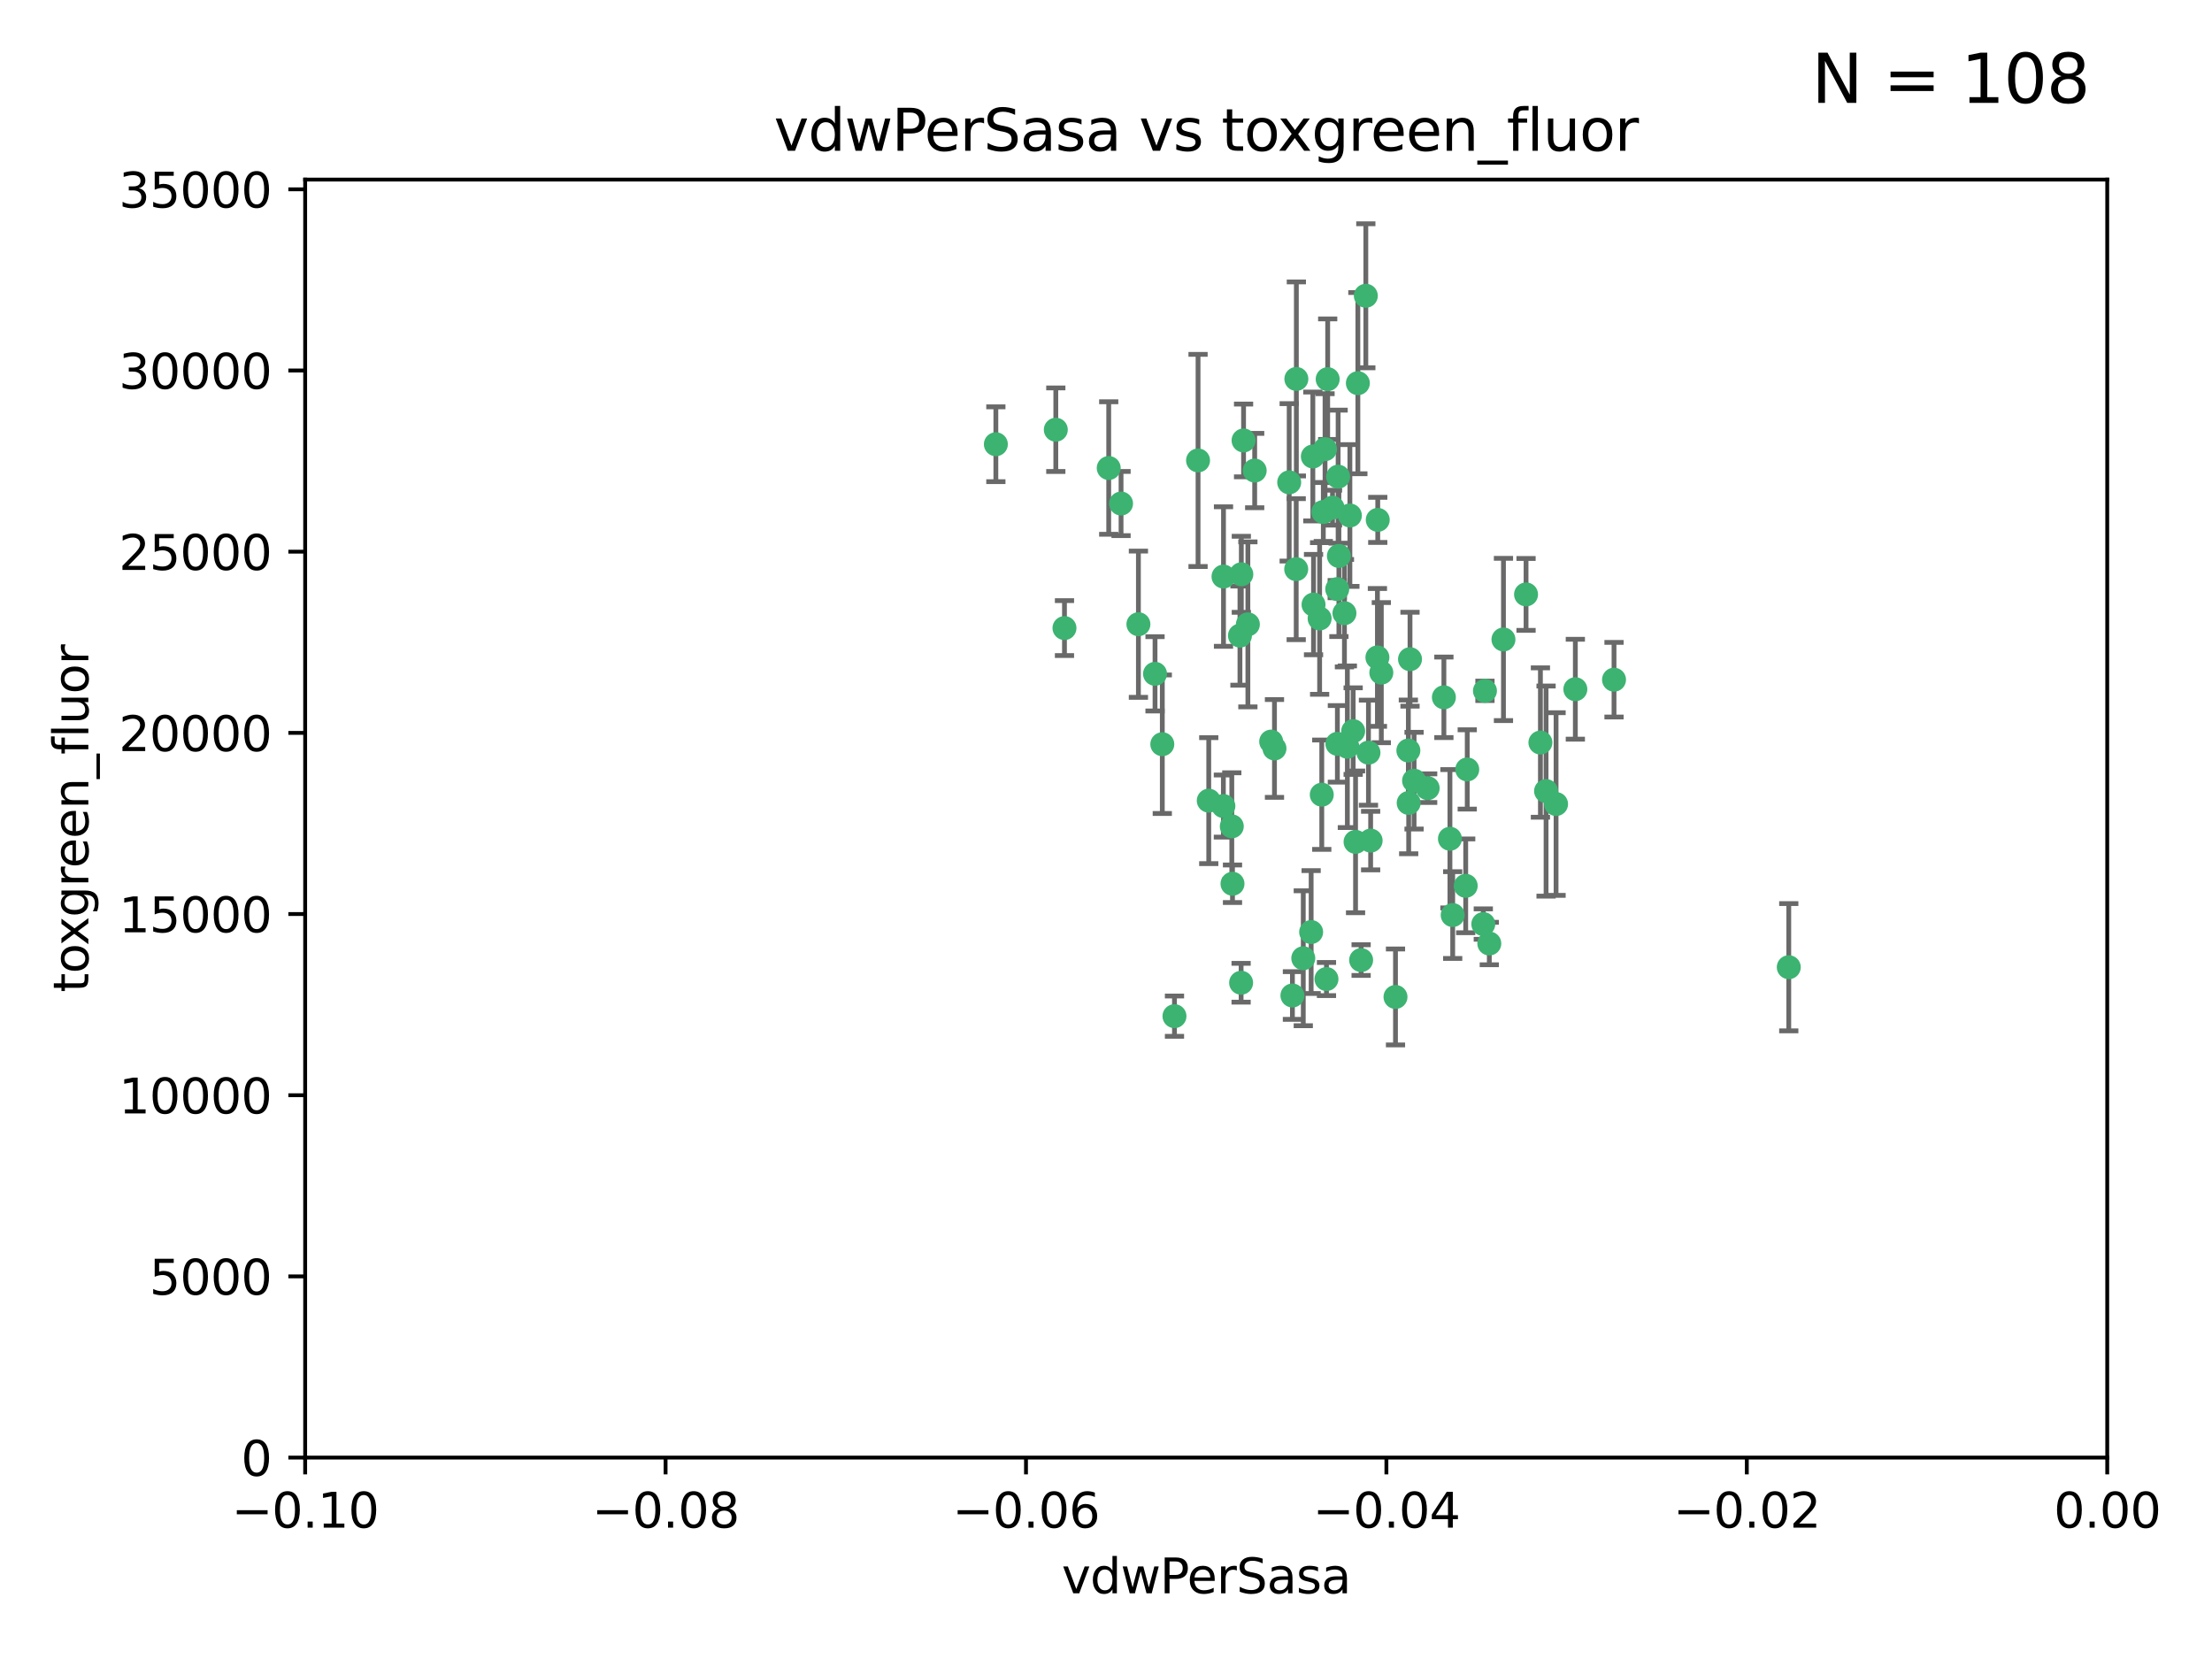 <?xml version="1.0" encoding="utf-8" standalone="no"?>
<!DOCTYPE svg PUBLIC "-//W3C//DTD SVG 1.1//EN"
  "http://www.w3.org/Graphics/SVG/1.1/DTD/svg11.dtd">
<svg xmlns:xlink="http://www.w3.org/1999/xlink" width="460.8pt" height="345.6pt" viewBox="0 0 460.8 345.6" xmlns="http://www.w3.org/2000/svg" version="1.1">
 <defs>
  <style type="text/css">*{stroke-linejoin: round; stroke-linecap: butt}</style>
 </defs>
 <g id="figure_1">
  <g id="patch_1">
   <path d="M 0 345.6 
L 460.8 345.6 
L 460.8 0 
L 0 0 
z
" style="fill: #ffffff"/>
  </g>
  <g id="axes_1">
   <g id="patch_2">
    <path d="M 63.571 303.64 
L 438.975 303.64 
L 438.975 37.411 
L 63.571 37.411 
z
" style="fill: #ffffff"/>
   </g>
   <g id="PathCollection_1">
    <defs>
     <path id="m582328c7b6" d="M 0 1.118 
C 0.297 1.118 0.581 1 0.791 0.791 
C 1 0.581 1.118 0.297 1.118 0 
C 1.118 -0.297 1 -0.581 0.791 -0.791 
C 0.581 -1 0.297 -1.118 0 -1.118 
C -0.297 -1.118 -0.581 -1 -0.791 -0.791 
C -1 -0.581 -1.118 -0.297 -1.118 0 
C -1.118 0.297 -1 0.581 -0.791 0.791 
C -0.581 1 -0.297 1.118 0 1.118 
z
" style="stroke: #3cb371"/>
    </defs>
    <g clip-path="url(#pe80b572be1)">
     <use xlink:href="#m582328c7b6" x="270.055" y="78.941" style="fill: #3cb371; stroke: #3cb371"/>
     <use xlink:href="#m582328c7b6" x="261.374" y="98.026" style="fill: #3cb371; stroke: #3cb371"/>
     <use xlink:href="#m582328c7b6" x="273.49" y="95.094" style="fill: #3cb371; stroke: #3cb371"/>
     <use xlink:href="#m582328c7b6" x="286.941" y="136.954" style="fill: #3cb371; stroke: #3cb371"/>
     <use xlink:href="#m582328c7b6" x="219.944" y="89.516" style="fill: #3cb371; stroke: #3cb371"/>
     <use xlink:href="#m582328c7b6" x="249.576" y="95.918" style="fill: #3cb371; stroke: #3cb371"/>
     <use xlink:href="#m582328c7b6" x="281.888" y="152.304" style="fill: #3cb371; stroke: #3cb371"/>
     <use xlink:href="#m582328c7b6" x="278.917" y="115.814" style="fill: #3cb371; stroke: #3cb371"/>
     <use xlink:href="#m582328c7b6" x="274.902" y="128.839" style="fill: #3cb371; stroke: #3cb371"/>
     <use xlink:href="#m582328c7b6" x="242.128" y="155.033" style="fill: #3cb371; stroke: #3cb371"/>
     <use xlink:href="#m582328c7b6" x="293.731" y="137.321" style="fill: #3cb371; stroke: #3cb371"/>
     <use xlink:href="#m582328c7b6" x="268.562" y="100.483" style="fill: #3cb371; stroke: #3cb371"/>
     <use xlink:href="#m582328c7b6" x="259.057" y="91.754" style="fill: #3cb371; stroke: #3cb371"/>
     <use xlink:href="#m582328c7b6" x="273.633" y="125.947" style="fill: #3cb371; stroke: #3cb371"/>
     <use xlink:href="#m582328c7b6" x="259.956" y="130.067" style="fill: #3cb371; stroke: #3cb371"/>
     <use xlink:href="#m582328c7b6" x="264.81" y="154.483" style="fill: #3cb371; stroke: #3cb371"/>
     <use xlink:href="#m582328c7b6" x="281.206" y="107.386" style="fill: #3cb371; stroke: #3cb371"/>
     <use xlink:href="#m582328c7b6" x="275.671" y="106.653" style="fill: #3cb371; stroke: #3cb371"/>
     <use xlink:href="#m582328c7b6" x="258.59" y="119.635" style="fill: #3cb371; stroke: #3cb371"/>
     <use xlink:href="#m582328c7b6" x="282.869" y="79.819" style="fill: #3cb371; stroke: #3cb371"/>
     <use xlink:href="#m582328c7b6" x="278.572" y="122.72" style="fill: #3cb371; stroke: #3cb371"/>
     <use xlink:href="#m582328c7b6" x="276.328" y="203.953" style="fill: #3cb371; stroke: #3cb371"/>
     <use xlink:href="#m582328c7b6" x="278.602" y="154.954" style="fill: #3cb371; stroke: #3cb371"/>
     <use xlink:href="#m582328c7b6" x="233.536" y="104.896" style="fill: #3cb371; stroke: #3cb371"/>
     <use xlink:href="#m582328c7b6" x="278.755" y="99.298" style="fill: #3cb371; stroke: #3cb371"/>
     <use xlink:href="#m582328c7b6" x="293.388" y="156.348" style="fill: #3cb371; stroke: #3cb371"/>
     <use xlink:href="#m582328c7b6" x="277.586" y="105.756" style="fill: #3cb371; stroke: #3cb371"/>
     <use xlink:href="#m582328c7b6" x="230.966" y="97.498" style="fill: #3cb371; stroke: #3cb371"/>
     <use xlink:href="#m582328c7b6" x="207.456" y="92.545" style="fill: #3cb371; stroke: #3cb371"/>
     <use xlink:href="#m582328c7b6" x="275.349" y="165.548" style="fill: #3cb371; stroke: #3cb371"/>
     <use xlink:href="#m582328c7b6" x="309.343" y="143.916" style="fill: #3cb371; stroke: #3cb371"/>
     <use xlink:href="#m582328c7b6" x="254.878" y="120.108" style="fill: #3cb371; stroke: #3cb371"/>
     <use xlink:href="#m582328c7b6" x="244.665" y="211.686" style="fill: #3cb371; stroke: #3cb371"/>
     <use xlink:href="#m582328c7b6" x="287.011" y="108.301" style="fill: #3cb371; stroke: #3cb371"/>
     <use xlink:href="#m582328c7b6" x="237.152" y="130.038" style="fill: #3cb371; stroke: #3cb371"/>
     <use xlink:href="#m582328c7b6" x="283.547" y="200.005" style="fill: #3cb371; stroke: #3cb371"/>
     <use xlink:href="#m582328c7b6" x="276.581" y="78.988" style="fill: #3cb371; stroke: #3cb371"/>
     <use xlink:href="#m582328c7b6" x="221.75" y="130.84" style="fill: #3cb371; stroke: #3cb371"/>
     <use xlink:href="#m582328c7b6" x="265.497" y="155.918" style="fill: #3cb371; stroke: #3cb371"/>
     <use xlink:href="#m582328c7b6" x="269.235" y="207.381" style="fill: #3cb371; stroke: #3cb371"/>
     <use xlink:href="#m582328c7b6" x="271.497" y="199.62" style="fill: #3cb371; stroke: #3cb371"/>
     <use xlink:href="#m582328c7b6" x="282.387" y="175.376" style="fill: #3cb371; stroke: #3cb371"/>
     <use xlink:href="#m582328c7b6" x="240.614" y="140.37" style="fill: #3cb371; stroke: #3cb371"/>
     <use xlink:href="#m582328c7b6" x="254.852" y="167.916" style="fill: #3cb371; stroke: #3cb371"/>
     <use xlink:href="#m582328c7b6" x="276.03" y="93.572" style="fill: #3cb371; stroke: #3cb371"/>
     <use xlink:href="#m582328c7b6" x="270.023" y="118.565" style="fill: #3cb371; stroke: #3cb371"/>
     <use xlink:href="#m582328c7b6" x="280.072" y="127.738" style="fill: #3cb371; stroke: #3cb371"/>
     <use xlink:href="#m582328c7b6" x="293.454" y="167.27" style="fill: #3cb371; stroke: #3cb371"/>
     <use xlink:href="#m582328c7b6" x="300.789" y="145.262" style="fill: #3cb371; stroke: #3cb371"/>
     <use xlink:href="#m582328c7b6" x="287.754" y="140.122" style="fill: #3cb371; stroke: #3cb371"/>
     <use xlink:href="#m582328c7b6" x="284.527" y="61.614" style="fill: #3cb371; stroke: #3cb371"/>
     <use xlink:href="#m582328c7b6" x="302.623" y="190.622" style="fill: #3cb371; stroke: #3cb371"/>
     <use xlink:href="#m582328c7b6" x="258.305" y="132.411" style="fill: #3cb371; stroke: #3cb371"/>
     <use xlink:href="#m582328c7b6" x="251.805" y="166.79" style="fill: #3cb371; stroke: #3cb371"/>
     <use xlink:href="#m582328c7b6" x="258.546" y="204.723" style="fill: #3cb371; stroke: #3cb371"/>
     <use xlink:href="#m582328c7b6" x="297.408" y="164.19" style="fill: #3cb371; stroke: #3cb371"/>
     <use xlink:href="#m582328c7b6" x="280.68" y="155.561" style="fill: #3cb371; stroke: #3cb371"/>
     <use xlink:href="#m582328c7b6" x="256.606" y="172.143" style="fill: #3cb371; stroke: #3cb371"/>
     <use xlink:href="#m582328c7b6" x="290.707" y="207.684" style="fill: #3cb371; stroke: #3cb371"/>
     <use xlink:href="#m582328c7b6" x="285.076" y="156.792" style="fill: #3cb371; stroke: #3cb371"/>
     <use xlink:href="#m582328c7b6" x="313.198" y="133.213" style="fill: #3cb371; stroke: #3cb371"/>
     <use xlink:href="#m582328c7b6" x="305.654" y="160.289" style="fill: #3cb371; stroke: #3cb371"/>
     <use xlink:href="#m582328c7b6" x="310.249" y="196.552" style="fill: #3cb371; stroke: #3cb371"/>
     <use xlink:href="#m582328c7b6" x="256.752" y="184.103" style="fill: #3cb371; stroke: #3cb371"/>
     <use xlink:href="#m582328c7b6" x="302.048" y="174.728" style="fill: #3cb371; stroke: #3cb371"/>
     <use xlink:href="#m582328c7b6" x="336.23" y="141.593" style="fill: #3cb371; stroke: #3cb371"/>
     <use xlink:href="#m582328c7b6" x="285.529" y="175.112" style="fill: #3cb371; stroke: #3cb371"/>
     <use xlink:href="#m582328c7b6" x="273.135" y="194.16" style="fill: #3cb371; stroke: #3cb371"/>
     <use xlink:href="#m582328c7b6" x="320.897" y="154.686" style="fill: #3cb371; stroke: #3cb371"/>
     <use xlink:href="#m582328c7b6" x="308.999" y="192.502" style="fill: #3cb371; stroke: #3cb371"/>
     <use xlink:href="#m582328c7b6" x="322.074" y="164.794" style="fill: #3cb371; stroke: #3cb371"/>
     <use xlink:href="#m582328c7b6" x="328.173" y="143.576" style="fill: #3cb371; stroke: #3cb371"/>
     <use xlink:href="#m582328c7b6" x="294.577" y="162.629" style="fill: #3cb371; stroke: #3cb371"/>
     <use xlink:href="#m582328c7b6" x="324.157" y="167.495" style="fill: #3cb371; stroke: #3cb371"/>
     <use xlink:href="#m582328c7b6" x="317.903" y="123.828" style="fill: #3cb371; stroke: #3cb371"/>
     <use xlink:href="#m582328c7b6" x="372.634" y="201.488" style="fill: #3cb371; stroke: #3cb371"/>
     <use xlink:href="#m582328c7b6" x="305.333" y="184.534" style="fill: #3cb371; stroke: #3cb371"/>
    </g>
   </g>
   <g id="matplotlib.axis_1">
    <g id="xtick_1">
     <g id="line2d_1">
      <defs>
       <path id="meddf78542c" d="M 0 0 
L 0 3.5 
" style="stroke: #000000; stroke-width: 0.8"/>
      </defs>
      <g>
       <use xlink:href="#meddf78542c" x="63.571" y="303.64" style="stroke: #000000; stroke-width: 0.8"/>
      </g>
     </g>
     <g id="text_1">
      <!-- −0.10 -->
      <g transform="translate(48.249 318.238)scale(0.1 -0.1)">
       <defs>
        <path id="DejaVuSans-2212" d="M 678 2272 
L 4684 2272 
L 4684 1741 
L 678 1741 
L 678 2272 
z
" transform="scale(0.016)"/>
        <path id="DejaVuSans-30" d="M 2034 4250 
Q 1547 4250 1301 3770 
Q 1056 3291 1056 2328 
Q 1056 1369 1301 889 
Q 1547 409 2034 409 
Q 2525 409 2770 889 
Q 3016 1369 3016 2328 
Q 3016 3291 2770 3770 
Q 2525 4250 2034 4250 
z
M 2034 4750 
Q 2819 4750 3233 4129 
Q 3647 3509 3647 2328 
Q 3647 1150 3233 529 
Q 2819 -91 2034 -91 
Q 1250 -91 836 529 
Q 422 1150 422 2328 
Q 422 3509 836 4129 
Q 1250 4750 2034 4750 
z
" transform="scale(0.016)"/>
        <path id="DejaVuSans-2e" d="M 684 794 
L 1344 794 
L 1344 0 
L 684 0 
L 684 794 
z
" transform="scale(0.016)"/>
        <path id="DejaVuSans-31" d="M 794 531 
L 1825 531 
L 1825 4091 
L 703 3866 
L 703 4441 
L 1819 4666 
L 2450 4666 
L 2450 531 
L 3481 531 
L 3481 0 
L 794 0 
L 794 531 
z
" transform="scale(0.016)"/>
       </defs>
       <use xlink:href="#DejaVuSans-2212"/>
       <use xlink:href="#DejaVuSans-30" x="83.789"/>
       <use xlink:href="#DejaVuSans-2e" x="147.412"/>
       <use xlink:href="#DejaVuSans-31" x="179.199"/>
       <use xlink:href="#DejaVuSans-30" x="242.822"/>
      </g>
     </g>
    </g>
    <g id="xtick_2">
     <g id="line2d_2">
      <g>
       <use xlink:href="#meddf78542c" x="138.652" y="303.64" style="stroke: #000000; stroke-width: 0.8"/>
      </g>
     </g>
     <g id="text_2">
      <!-- −0.08 -->
      <g transform="translate(123.329 318.238)scale(0.1 -0.1)">
       <defs>
        <path id="DejaVuSans-38" d="M 2034 2216 
Q 1584 2216 1326 1975 
Q 1069 1734 1069 1313 
Q 1069 891 1326 650 
Q 1584 409 2034 409 
Q 2484 409 2743 651 
Q 3003 894 3003 1313 
Q 3003 1734 2745 1975 
Q 2488 2216 2034 2216 
z
M 1403 2484 
Q 997 2584 770 2862 
Q 544 3141 544 3541 
Q 544 4100 942 4425 
Q 1341 4750 2034 4750 
Q 2731 4750 3128 4425 
Q 3525 4100 3525 3541 
Q 3525 3141 3298 2862 
Q 3072 2584 2669 2484 
Q 3125 2378 3379 2068 
Q 3634 1759 3634 1313 
Q 3634 634 3220 271 
Q 2806 -91 2034 -91 
Q 1263 -91 848 271 
Q 434 634 434 1313 
Q 434 1759 690 2068 
Q 947 2378 1403 2484 
z
M 1172 3481 
Q 1172 3119 1398 2916 
Q 1625 2713 2034 2713 
Q 2441 2713 2670 2916 
Q 2900 3119 2900 3481 
Q 2900 3844 2670 4047 
Q 2441 4250 2034 4250 
Q 1625 4250 1398 4047 
Q 1172 3844 1172 3481 
z
" transform="scale(0.016)"/>
       </defs>
       <use xlink:href="#DejaVuSans-2212"/>
       <use xlink:href="#DejaVuSans-30" x="83.789"/>
       <use xlink:href="#DejaVuSans-2e" x="147.412"/>
       <use xlink:href="#DejaVuSans-30" x="179.199"/>
       <use xlink:href="#DejaVuSans-38" x="242.822"/>
      </g>
     </g>
    </g>
    <g id="xtick_3">
     <g id="line2d_3">
      <g>
       <use xlink:href="#meddf78542c" x="213.733" y="303.64" style="stroke: #000000; stroke-width: 0.8"/>
      </g>
     </g>
     <g id="text_3">
      <!-- −0.06 -->
      <g transform="translate(198.41 318.238)scale(0.1 -0.1)">
       <defs>
        <path id="DejaVuSans-36" d="M 2113 2584 
Q 1688 2584 1439 2293 
Q 1191 2003 1191 1497 
Q 1191 994 1439 701 
Q 1688 409 2113 409 
Q 2538 409 2786 701 
Q 3034 994 3034 1497 
Q 3034 2003 2786 2293 
Q 2538 2584 2113 2584 
z
M 3366 4563 
L 3366 3988 
Q 3128 4100 2886 4159 
Q 2644 4219 2406 4219 
Q 1781 4219 1451 3797 
Q 1122 3375 1075 2522 
Q 1259 2794 1537 2939 
Q 1816 3084 2150 3084 
Q 2853 3084 3261 2657 
Q 3669 2231 3669 1497 
Q 3669 778 3244 343 
Q 2819 -91 2113 -91 
Q 1303 -91 875 529 
Q 447 1150 447 2328 
Q 447 3434 972 4092 
Q 1497 4750 2381 4750 
Q 2619 4750 2861 4703 
Q 3103 4656 3366 4563 
z
" transform="scale(0.016)"/>
       </defs>
       <use xlink:href="#DejaVuSans-2212"/>
       <use xlink:href="#DejaVuSans-30" x="83.789"/>
       <use xlink:href="#DejaVuSans-2e" x="147.412"/>
       <use xlink:href="#DejaVuSans-30" x="179.199"/>
       <use xlink:href="#DejaVuSans-36" x="242.822"/>
      </g>
     </g>
    </g>
    <g id="xtick_4">
     <g id="line2d_4">
      <g>
       <use xlink:href="#meddf78542c" x="288.813" y="303.64" style="stroke: #000000; stroke-width: 0.8"/>
      </g>
     </g>
     <g id="text_4">
      <!-- −0.04 -->
      <g transform="translate(273.491 318.238)scale(0.1 -0.1)">
       <defs>
        <path id="DejaVuSans-34" d="M 2419 4116 
L 825 1625 
L 2419 1625 
L 2419 4116 
z
M 2253 4666 
L 3047 4666 
L 3047 1625 
L 3713 1625 
L 3713 1100 
L 3047 1100 
L 3047 0 
L 2419 0 
L 2419 1100 
L 313 1100 
L 313 1709 
L 2253 4666 
z
" transform="scale(0.016)"/>
       </defs>
       <use xlink:href="#DejaVuSans-2212"/>
       <use xlink:href="#DejaVuSans-30" x="83.789"/>
       <use xlink:href="#DejaVuSans-2e" x="147.412"/>
       <use xlink:href="#DejaVuSans-30" x="179.199"/>
       <use xlink:href="#DejaVuSans-34" x="242.822"/>
      </g>
     </g>
    </g>
    <g id="xtick_5">
     <g id="line2d_5">
      <g>
       <use xlink:href="#meddf78542c" x="363.894" y="303.64" style="stroke: #000000; stroke-width: 0.8"/>
      </g>
     </g>
     <g id="text_5">
      <!-- −0.02 -->
      <g transform="translate(348.572 318.238)scale(0.1 -0.1)">
       <defs>
        <path id="DejaVuSans-32" d="M 1228 531 
L 3431 531 
L 3431 0 
L 469 0 
L 469 531 
Q 828 903 1448 1529 
Q 2069 2156 2228 2338 
Q 2531 2678 2651 2914 
Q 2772 3150 2772 3378 
Q 2772 3750 2511 3984 
Q 2250 4219 1831 4219 
Q 1534 4219 1204 4116 
Q 875 4013 500 3803 
L 500 4441 
Q 881 4594 1212 4672 
Q 1544 4750 1819 4750 
Q 2544 4750 2975 4387 
Q 3406 4025 3406 3419 
Q 3406 3131 3298 2873 
Q 3191 2616 2906 2266 
Q 2828 2175 2409 1742 
Q 1991 1309 1228 531 
z
" transform="scale(0.016)"/>
       </defs>
       <use xlink:href="#DejaVuSans-2212"/>
       <use xlink:href="#DejaVuSans-30" x="83.789"/>
       <use xlink:href="#DejaVuSans-2e" x="147.412"/>
       <use xlink:href="#DejaVuSans-30" x="179.199"/>
       <use xlink:href="#DejaVuSans-32" x="242.822"/>
      </g>
     </g>
    </g>
    <g id="xtick_6">
     <g id="line2d_6">
      <g>
       <use xlink:href="#meddf78542c" x="438.975" y="303.64" style="stroke: #000000; stroke-width: 0.8"/>
      </g>
     </g>
     <g id="text_6">
      <!-- 0.00 -->
      <g transform="translate(427.842 318.238)scale(0.1 -0.1)">
       <use xlink:href="#DejaVuSans-30"/>
       <use xlink:href="#DejaVuSans-2e" x="63.623"/>
       <use xlink:href="#DejaVuSans-30" x="95.41"/>
       <use xlink:href="#DejaVuSans-30" x="159.033"/>
      </g>
     </g>
    </g>
    <g id="text_7">
     <!-- vdwPerSasa -->
     <g transform="translate(221.178 331.917)scale(0.1 -0.1)">
      <defs>
       <path id="DejaVuSans-76" d="M 191 3500 
L 800 3500 
L 1894 563 
L 2988 3500 
L 3597 3500 
L 2284 0 
L 1503 0 
L 191 3500 
z
" transform="scale(0.016)"/>
       <path id="DejaVuSans-64" d="M 2906 2969 
L 2906 4863 
L 3481 4863 
L 3481 0 
L 2906 0 
L 2906 525 
Q 2725 213 2448 61 
Q 2172 -91 1784 -91 
Q 1150 -91 751 415 
Q 353 922 353 1747 
Q 353 2572 751 3078 
Q 1150 3584 1784 3584 
Q 2172 3584 2448 3432 
Q 2725 3281 2906 2969 
z
M 947 1747 
Q 947 1113 1208 752 
Q 1469 391 1925 391 
Q 2381 391 2643 752 
Q 2906 1113 2906 1747 
Q 2906 2381 2643 2742 
Q 2381 3103 1925 3103 
Q 1469 3103 1208 2742 
Q 947 2381 947 1747 
z
" transform="scale(0.016)"/>
       <path id="DejaVuSans-77" d="M 269 3500 
L 844 3500 
L 1563 769 
L 2278 3500 
L 2956 3500 
L 3675 769 
L 4391 3500 
L 4966 3500 
L 4050 0 
L 3372 0 
L 2619 2869 
L 1863 0 
L 1184 0 
L 269 3500 
z
" transform="scale(0.016)"/>
       <path id="DejaVuSans-50" d="M 1259 4147 
L 1259 2394 
L 2053 2394 
Q 2494 2394 2734 2622 
Q 2975 2850 2975 3272 
Q 2975 3691 2734 3919 
Q 2494 4147 2053 4147 
L 1259 4147 
z
M 628 4666 
L 2053 4666 
Q 2838 4666 3239 4311 
Q 3641 3956 3641 3272 
Q 3641 2581 3239 2228 
Q 2838 1875 2053 1875 
L 1259 1875 
L 1259 0 
L 628 0 
L 628 4666 
z
" transform="scale(0.016)"/>
       <path id="DejaVuSans-65" d="M 3597 1894 
L 3597 1613 
L 953 1613 
Q 991 1019 1311 708 
Q 1631 397 2203 397 
Q 2534 397 2845 478 
Q 3156 559 3463 722 
L 3463 178 
Q 3153 47 2828 -22 
Q 2503 -91 2169 -91 
Q 1331 -91 842 396 
Q 353 884 353 1716 
Q 353 2575 817 3079 
Q 1281 3584 2069 3584 
Q 2775 3584 3186 3129 
Q 3597 2675 3597 1894 
z
M 3022 2063 
Q 3016 2534 2758 2815 
Q 2500 3097 2075 3097 
Q 1594 3097 1305 2825 
Q 1016 2553 972 2059 
L 3022 2063 
z
" transform="scale(0.016)"/>
       <path id="DejaVuSans-72" d="M 2631 2963 
Q 2534 3019 2420 3045 
Q 2306 3072 2169 3072 
Q 1681 3072 1420 2755 
Q 1159 2438 1159 1844 
L 1159 0 
L 581 0 
L 581 3500 
L 1159 3500 
L 1159 2956 
Q 1341 3275 1631 3429 
Q 1922 3584 2338 3584 
Q 2397 3584 2469 3576 
Q 2541 3569 2628 3553 
L 2631 2963 
z
" transform="scale(0.016)"/>
       <path id="DejaVuSans-53" d="M 3425 4513 
L 3425 3897 
Q 3066 4069 2747 4153 
Q 2428 4238 2131 4238 
Q 1616 4238 1336 4038 
Q 1056 3838 1056 3469 
Q 1056 3159 1242 3001 
Q 1428 2844 1947 2747 
L 2328 2669 
Q 3034 2534 3370 2195 
Q 3706 1856 3706 1288 
Q 3706 609 3251 259 
Q 2797 -91 1919 -91 
Q 1588 -91 1214 -16 
Q 841 59 441 206 
L 441 856 
Q 825 641 1194 531 
Q 1563 422 1919 422 
Q 2459 422 2753 634 
Q 3047 847 3047 1241 
Q 3047 1584 2836 1778 
Q 2625 1972 2144 2069 
L 1759 2144 
Q 1053 2284 737 2584 
Q 422 2884 422 3419 
Q 422 4038 858 4394 
Q 1294 4750 2059 4750 
Q 2388 4750 2728 4690 
Q 3069 4631 3425 4513 
z
" transform="scale(0.016)"/>
       <path id="DejaVuSans-61" d="M 2194 1759 
Q 1497 1759 1228 1600 
Q 959 1441 959 1056 
Q 959 750 1161 570 
Q 1363 391 1709 391 
Q 2188 391 2477 730 
Q 2766 1069 2766 1631 
L 2766 1759 
L 2194 1759 
z
M 3341 1997 
L 3341 0 
L 2766 0 
L 2766 531 
Q 2569 213 2275 61 
Q 1981 -91 1556 -91 
Q 1019 -91 701 211 
Q 384 513 384 1019 
Q 384 1609 779 1909 
Q 1175 2209 1959 2209 
L 2766 2209 
L 2766 2266 
Q 2766 2663 2505 2880 
Q 2244 3097 1772 3097 
Q 1472 3097 1187 3025 
Q 903 2953 641 2809 
L 641 3341 
Q 956 3463 1253 3523 
Q 1550 3584 1831 3584 
Q 2591 3584 2966 3190 
Q 3341 2797 3341 1997 
z
" transform="scale(0.016)"/>
       <path id="DejaVuSans-73" d="M 2834 3397 
L 2834 2853 
Q 2591 2978 2328 3040 
Q 2066 3103 1784 3103 
Q 1356 3103 1142 2972 
Q 928 2841 928 2578 
Q 928 2378 1081 2264 
Q 1234 2150 1697 2047 
L 1894 2003 
Q 2506 1872 2764 1633 
Q 3022 1394 3022 966 
Q 3022 478 2636 193 
Q 2250 -91 1575 -91 
Q 1294 -91 989 -36 
Q 684 19 347 128 
L 347 722 
Q 666 556 975 473 
Q 1284 391 1588 391 
Q 1994 391 2212 530 
Q 2431 669 2431 922 
Q 2431 1156 2273 1281 
Q 2116 1406 1581 1522 
L 1381 1569 
Q 847 1681 609 1914 
Q 372 2147 372 2553 
Q 372 3047 722 3315 
Q 1072 3584 1716 3584 
Q 2034 3584 2315 3537 
Q 2597 3491 2834 3397 
z
" transform="scale(0.016)"/>
      </defs>
      <use xlink:href="#DejaVuSans-76"/>
      <use xlink:href="#DejaVuSans-64" x="59.18"/>
      <use xlink:href="#DejaVuSans-77" x="122.656"/>
      <use xlink:href="#DejaVuSans-50" x="204.443"/>
      <use xlink:href="#DejaVuSans-65" x="261.121"/>
      <use xlink:href="#DejaVuSans-72" x="322.645"/>
      <use xlink:href="#DejaVuSans-53" x="363.758"/>
      <use xlink:href="#DejaVuSans-61" x="427.234"/>
      <use xlink:href="#DejaVuSans-73" x="488.514"/>
      <use xlink:href="#DejaVuSans-61" x="540.613"/>
     </g>
    </g>
   </g>
   <g id="matplotlib.axis_2">
    <g id="ytick_1">
     <g id="line2d_7">
      <defs>
       <path id="m3c191a6937" d="M 0 0 
L -3.5 0 
" style="stroke: #000000; stroke-width: 0.8"/>
      </defs>
      <g>
       <use xlink:href="#m3c191a6937" x="63.571" y="303.64" style="stroke: #000000; stroke-width: 0.8"/>
      </g>
     </g>
     <g id="text_8">
      <!-- 0 -->
      <g transform="translate(50.209 307.439)scale(0.1 -0.1)">
       <use xlink:href="#DejaVuSans-30"/>
      </g>
     </g>
    </g>
    <g id="ytick_2">
     <g id="line2d_8">
      <g>
       <use xlink:href="#m3c191a6937" x="63.571" y="265.897" style="stroke: #000000; stroke-width: 0.8"/>
      </g>
     </g>
     <g id="text_9">
      <!-- 5000 -->
      <g transform="translate(31.121 269.696)scale(0.1 -0.1)">
       <defs>
        <path id="DejaVuSans-35" d="M 691 4666 
L 3169 4666 
L 3169 4134 
L 1269 4134 
L 1269 2991 
Q 1406 3038 1543 3061 
Q 1681 3084 1819 3084 
Q 2600 3084 3056 2656 
Q 3513 2228 3513 1497 
Q 3513 744 3044 326 
Q 2575 -91 1722 -91 
Q 1428 -91 1123 -41 
Q 819 9 494 109 
L 494 744 
Q 775 591 1075 516 
Q 1375 441 1709 441 
Q 2250 441 2565 725 
Q 2881 1009 2881 1497 
Q 2881 1984 2565 2268 
Q 2250 2553 1709 2553 
Q 1456 2553 1204 2497 
Q 953 2441 691 2322 
L 691 4666 
z
" transform="scale(0.016)"/>
       </defs>
       <use xlink:href="#DejaVuSans-35"/>
       <use xlink:href="#DejaVuSans-30" x="63.623"/>
       <use xlink:href="#DejaVuSans-30" x="127.246"/>
       <use xlink:href="#DejaVuSans-30" x="190.869"/>
      </g>
     </g>
    </g>
    <g id="ytick_3">
     <g id="line2d_9">
      <g>
       <use xlink:href="#m3c191a6937" x="63.571" y="228.154" style="stroke: #000000; stroke-width: 0.8"/>
      </g>
     </g>
     <g id="text_10">
      <!-- 10000 -->
      <g transform="translate(24.759 231.953)scale(0.1 -0.1)">
       <use xlink:href="#DejaVuSans-31"/>
       <use xlink:href="#DejaVuSans-30" x="63.623"/>
       <use xlink:href="#DejaVuSans-30" x="127.246"/>
       <use xlink:href="#DejaVuSans-30" x="190.869"/>
       <use xlink:href="#DejaVuSans-30" x="254.492"/>
      </g>
     </g>
    </g>
    <g id="ytick_4">
     <g id="line2d_10">
      <g>
       <use xlink:href="#m3c191a6937" x="63.571" y="190.411" style="stroke: #000000; stroke-width: 0.8"/>
      </g>
     </g>
     <g id="text_11">
      <!-- 15000 -->
      <g transform="translate(24.759 194.21)scale(0.1 -0.1)">
       <use xlink:href="#DejaVuSans-31"/>
       <use xlink:href="#DejaVuSans-35" x="63.623"/>
       <use xlink:href="#DejaVuSans-30" x="127.246"/>
       <use xlink:href="#DejaVuSans-30" x="190.869"/>
       <use xlink:href="#DejaVuSans-30" x="254.492"/>
      </g>
     </g>
    </g>
    <g id="ytick_5">
     <g id="line2d_11">
      <g>
       <use xlink:href="#m3c191a6937" x="63.571" y="152.668" style="stroke: #000000; stroke-width: 0.8"/>
      </g>
     </g>
     <g id="text_12">
      <!-- 20000 -->
      <g transform="translate(24.759 156.467)scale(0.1 -0.1)">
       <use xlink:href="#DejaVuSans-32"/>
       <use xlink:href="#DejaVuSans-30" x="63.623"/>
       <use xlink:href="#DejaVuSans-30" x="127.246"/>
       <use xlink:href="#DejaVuSans-30" x="190.869"/>
       <use xlink:href="#DejaVuSans-30" x="254.492"/>
      </g>
     </g>
    </g>
    <g id="ytick_6">
     <g id="line2d_12">
      <g>
       <use xlink:href="#m3c191a6937" x="63.571" y="114.925" style="stroke: #000000; stroke-width: 0.8"/>
      </g>
     </g>
     <g id="text_13">
      <!-- 25000 -->
      <g transform="translate(24.759 118.724)scale(0.1 -0.1)">
       <use xlink:href="#DejaVuSans-32"/>
       <use xlink:href="#DejaVuSans-35" x="63.623"/>
       <use xlink:href="#DejaVuSans-30" x="127.246"/>
       <use xlink:href="#DejaVuSans-30" x="190.869"/>
       <use xlink:href="#DejaVuSans-30" x="254.492"/>
      </g>
     </g>
    </g>
    <g id="ytick_7">
     <g id="line2d_13">
      <g>
       <use xlink:href="#m3c191a6937" x="63.571" y="77.181" style="stroke: #000000; stroke-width: 0.8"/>
      </g>
     </g>
     <g id="text_14">
      <!-- 30000 -->
      <g transform="translate(24.759 80.981)scale(0.1 -0.1)">
       <defs>
        <path id="DejaVuSans-33" d="M 2597 2516 
Q 3050 2419 3304 2112 
Q 3559 1806 3559 1356 
Q 3559 666 3084 287 
Q 2609 -91 1734 -91 
Q 1441 -91 1130 -33 
Q 819 25 488 141 
L 488 750 
Q 750 597 1062 519 
Q 1375 441 1716 441 
Q 2309 441 2620 675 
Q 2931 909 2931 1356 
Q 2931 1769 2642 2001 
Q 2353 2234 1838 2234 
L 1294 2234 
L 1294 2753 
L 1863 2753 
Q 2328 2753 2575 2939 
Q 2822 3125 2822 3475 
Q 2822 3834 2567 4026 
Q 2313 4219 1838 4219 
Q 1578 4219 1281 4162 
Q 984 4106 628 3988 
L 628 4550 
Q 988 4650 1302 4700 
Q 1616 4750 1894 4750 
Q 2613 4750 3031 4423 
Q 3450 4097 3450 3541 
Q 3450 3153 3228 2886 
Q 3006 2619 2597 2516 
z
" transform="scale(0.016)"/>
       </defs>
       <use xlink:href="#DejaVuSans-33"/>
       <use xlink:href="#DejaVuSans-30" x="63.623"/>
       <use xlink:href="#DejaVuSans-30" x="127.246"/>
       <use xlink:href="#DejaVuSans-30" x="190.869"/>
       <use xlink:href="#DejaVuSans-30" x="254.492"/>
      </g>
     </g>
    </g>
    <g id="ytick_8">
     <g id="line2d_14">
      <g>
       <use xlink:href="#m3c191a6937" x="63.571" y="39.438" style="stroke: #000000; stroke-width: 0.8"/>
      </g>
     </g>
     <g id="text_15">
      <!-- 35000 -->
      <g transform="translate(24.759 43.238)scale(0.1 -0.1)">
       <use xlink:href="#DejaVuSans-33"/>
       <use xlink:href="#DejaVuSans-35" x="63.623"/>
       <use xlink:href="#DejaVuSans-30" x="127.246"/>
       <use xlink:href="#DejaVuSans-30" x="190.869"/>
       <use xlink:href="#DejaVuSans-30" x="254.492"/>
      </g>
     </g>
    </g>
    <g id="text_16">
     <!-- toxgreen_fluor -->
     <g transform="translate(18.401 206.72)rotate(-90)scale(0.1 -0.1)">
      <defs>
       <path id="DejaVuSans-74" d="M 1172 4494 
L 1172 3500 
L 2356 3500 
L 2356 3053 
L 1172 3053 
L 1172 1153 
Q 1172 725 1289 603 
Q 1406 481 1766 481 
L 2356 481 
L 2356 0 
L 1766 0 
Q 1100 0 847 248 
Q 594 497 594 1153 
L 594 3053 
L 172 3053 
L 172 3500 
L 594 3500 
L 594 4494 
L 1172 4494 
z
" transform="scale(0.016)"/>
       <path id="DejaVuSans-6f" d="M 1959 3097 
Q 1497 3097 1228 2736 
Q 959 2375 959 1747 
Q 959 1119 1226 758 
Q 1494 397 1959 397 
Q 2419 397 2687 759 
Q 2956 1122 2956 1747 
Q 2956 2369 2687 2733 
Q 2419 3097 1959 3097 
z
M 1959 3584 
Q 2709 3584 3137 3096 
Q 3566 2609 3566 1747 
Q 3566 888 3137 398 
Q 2709 -91 1959 -91 
Q 1206 -91 779 398 
Q 353 888 353 1747 
Q 353 2609 779 3096 
Q 1206 3584 1959 3584 
z
" transform="scale(0.016)"/>
       <path id="DejaVuSans-78" d="M 3513 3500 
L 2247 1797 
L 3578 0 
L 2900 0 
L 1881 1375 
L 863 0 
L 184 0 
L 1544 1831 
L 300 3500 
L 978 3500 
L 1906 2253 
L 2834 3500 
L 3513 3500 
z
" transform="scale(0.016)"/>
       <path id="DejaVuSans-67" d="M 2906 1791 
Q 2906 2416 2648 2759 
Q 2391 3103 1925 3103 
Q 1463 3103 1205 2759 
Q 947 2416 947 1791 
Q 947 1169 1205 825 
Q 1463 481 1925 481 
Q 2391 481 2648 825 
Q 2906 1169 2906 1791 
z
M 3481 434 
Q 3481 -459 3084 -895 
Q 2688 -1331 1869 -1331 
Q 1566 -1331 1297 -1286 
Q 1028 -1241 775 -1147 
L 775 -588 
Q 1028 -725 1275 -790 
Q 1522 -856 1778 -856 
Q 2344 -856 2625 -561 
Q 2906 -266 2906 331 
L 2906 616 
Q 2728 306 2450 153 
Q 2172 0 1784 0 
Q 1141 0 747 490 
Q 353 981 353 1791 
Q 353 2603 747 3093 
Q 1141 3584 1784 3584 
Q 2172 3584 2450 3431 
Q 2728 3278 2906 2969 
L 2906 3500 
L 3481 3500 
L 3481 434 
z
" transform="scale(0.016)"/>
       <path id="DejaVuSans-6e" d="M 3513 2113 
L 3513 0 
L 2938 0 
L 2938 2094 
Q 2938 2591 2744 2837 
Q 2550 3084 2163 3084 
Q 1697 3084 1428 2787 
Q 1159 2491 1159 1978 
L 1159 0 
L 581 0 
L 581 3500 
L 1159 3500 
L 1159 2956 
Q 1366 3272 1645 3428 
Q 1925 3584 2291 3584 
Q 2894 3584 3203 3211 
Q 3513 2838 3513 2113 
z
" transform="scale(0.016)"/>
       <path id="DejaVuSans-5f" d="M 3263 -1063 
L 3263 -1509 
L -63 -1509 
L -63 -1063 
L 3263 -1063 
z
" transform="scale(0.016)"/>
       <path id="DejaVuSans-66" d="M 2375 4863 
L 2375 4384 
L 1825 4384 
Q 1516 4384 1395 4259 
Q 1275 4134 1275 3809 
L 1275 3500 
L 2222 3500 
L 2222 3053 
L 1275 3053 
L 1275 0 
L 697 0 
L 697 3053 
L 147 3053 
L 147 3500 
L 697 3500 
L 697 3744 
Q 697 4328 969 4595 
Q 1241 4863 1831 4863 
L 2375 4863 
z
" transform="scale(0.016)"/>
       <path id="DejaVuSans-6c" d="M 603 4863 
L 1178 4863 
L 1178 0 
L 603 0 
L 603 4863 
z
" transform="scale(0.016)"/>
       <path id="DejaVuSans-75" d="M 544 1381 
L 544 3500 
L 1119 3500 
L 1119 1403 
Q 1119 906 1312 657 
Q 1506 409 1894 409 
Q 2359 409 2629 706 
Q 2900 1003 2900 1516 
L 2900 3500 
L 3475 3500 
L 3475 0 
L 2900 0 
L 2900 538 
Q 2691 219 2414 64 
Q 2138 -91 1772 -91 
Q 1169 -91 856 284 
Q 544 659 544 1381 
z
M 1991 3584 
L 1991 3584 
z
" transform="scale(0.016)"/>
      </defs>
      <use xlink:href="#DejaVuSans-74"/>
      <use xlink:href="#DejaVuSans-6f" x="39.209"/>
      <use xlink:href="#DejaVuSans-78" x="97.266"/>
      <use xlink:href="#DejaVuSans-67" x="156.445"/>
      <use xlink:href="#DejaVuSans-72" x="219.922"/>
      <use xlink:href="#DejaVuSans-65" x="258.785"/>
      <use xlink:href="#DejaVuSans-65" x="320.309"/>
      <use xlink:href="#DejaVuSans-6e" x="381.832"/>
      <use xlink:href="#DejaVuSans-5f" x="445.211"/>
      <use xlink:href="#DejaVuSans-66" x="495.211"/>
      <use xlink:href="#DejaVuSans-6c" x="530.416"/>
      <use xlink:href="#DejaVuSans-75" x="558.199"/>
      <use xlink:href="#DejaVuSans-6f" x="621.578"/>
      <use xlink:href="#DejaVuSans-72" x="682.76"/>
     </g>
    </g>
   </g>
   <g id="LineCollection_1">
    <path d="M 270.055 99.149 
L 270.055 58.733 
" clip-path="url(#pe80b572be1)" style="fill: none; stroke: #696969"/>
    <path d="M 261.374 105.772 
L 261.374 90.281 
" clip-path="url(#pe80b572be1)" style="fill: none; stroke: #696969"/>
    <path d="M 273.49 108.514 
L 273.49 81.675 
" clip-path="url(#pe80b572be1)" style="fill: none; stroke: #696969"/>
    <path d="M 286.941 151.309 
L 286.941 122.599 
" clip-path="url(#pe80b572be1)" style="fill: none; stroke: #696969"/>
    <path d="M 219.944 98.217 
L 219.944 80.815 
" clip-path="url(#pe80b572be1)" style="fill: none; stroke: #696969"/>
    <path d="M 249.576 118.013 
L 249.576 73.824 
" clip-path="url(#pe80b572be1)" style="fill: none; stroke: #696969"/>
    <path d="M 281.888 161.323 
L 281.888 143.286 
" clip-path="url(#pe80b572be1)" style="fill: none; stroke: #696969"/>
    <path d="M 278.917 132.604 
L 278.917 99.024 
" clip-path="url(#pe80b572be1)" style="fill: none; stroke: #696969"/>
    <path d="M 274.902 144.637 
L 274.902 113.041 
" clip-path="url(#pe80b572be1)" style="fill: none; stroke: #696969"/>
    <path d="M 242.128 169.463 
L 242.128 140.603 
" clip-path="url(#pe80b572be1)" style="fill: none; stroke: #696969"/>
    <path d="M 293.731 147.102 
L 293.731 127.541 
" clip-path="url(#pe80b572be1)" style="fill: none; stroke: #696969"/>
    <path d="M 268.562 116.878 
L 268.562 84.088 
" clip-path="url(#pe80b572be1)" style="fill: none; stroke: #696969"/>
    <path d="M 259.057 99.334 
L 259.057 84.174 
" clip-path="url(#pe80b572be1)" style="fill: none; stroke: #696969"/>
    <path d="M 273.633 136.397 
L 273.633 115.497 
" clip-path="url(#pe80b572be1)" style="fill: none; stroke: #696969"/>
    <path d="M 259.956 147.25 
L 259.956 112.885 
" clip-path="url(#pe80b572be1)" style="fill: none; stroke: #696969"/>
    <path d="M 264.81 155.048 
L 264.81 153.918 
" clip-path="url(#pe80b572be1)" style="fill: none; stroke: #696969"/>
    <path d="M 281.206 122.155 
L 281.206 92.617 
" clip-path="url(#pe80b572be1)" style="fill: none; stroke: #696969"/>
    <path d="M 275.671 112.792 
L 275.671 100.514 
" clip-path="url(#pe80b572be1)" style="fill: none; stroke: #696969"/>
    <path d="M 258.59 127.554 
L 258.59 111.717 
" clip-path="url(#pe80b572be1)" style="fill: none; stroke: #696969"/>
    <path d="M 282.869 98.693 
L 282.869 60.945 
" clip-path="url(#pe80b572be1)" style="fill: none; stroke: #696969"/>
    <path d="M 278.572 124.514 
L 278.572 120.926 
" clip-path="url(#pe80b572be1)" style="fill: none; stroke: #696969"/>
    <path d="M 276.328 207.405 
L 276.328 200.501 
" clip-path="url(#pe80b572be1)" style="fill: none; stroke: #696969"/>
    <path d="M 278.602 162.929 
L 278.602 146.979 
" clip-path="url(#pe80b572be1)" style="fill: none; stroke: #696969"/>
    <path d="M 233.536 111.578 
L 233.536 98.214 
" clip-path="url(#pe80b572be1)" style="fill: none; stroke: #696969"/>
    <path d="M 278.755 113.157 
L 278.755 85.439 
" clip-path="url(#pe80b572be1)" style="fill: none; stroke: #696969"/>
    <path d="M 293.388 166.868 
L 293.388 145.829 
" clip-path="url(#pe80b572be1)" style="fill: none; stroke: #696969"/>
    <path d="M 277.586 109.392 
L 277.586 102.12 
" clip-path="url(#pe80b572be1)" style="fill: none; stroke: #696969"/>
    <path d="M 230.966 111.302 
L 230.966 83.693 
" clip-path="url(#pe80b572be1)" style="fill: none; stroke: #696969"/>
    <path d="M 207.456 100.341 
L 207.456 84.749 
" clip-path="url(#pe80b572be1)" style="fill: none; stroke: #696969"/>
    <path d="M 275.349 176.939 
L 275.349 154.157 
" clip-path="url(#pe80b572be1)" style="fill: none; stroke: #696969"/>
    <path d="M 309.343 145.941 
L 309.343 141.891 
" clip-path="url(#pe80b572be1)" style="fill: none; stroke: #696969"/>
    <path d="M 254.878 134.641 
L 254.878 105.576 
" clip-path="url(#pe80b572be1)" style="fill: none; stroke: #696969"/>
    <path d="M 244.665 215.883 
L 244.665 207.488 
" clip-path="url(#pe80b572be1)" style="fill: none; stroke: #696969"/>
    <path d="M 287.011 113.001 
L 287.011 103.601 
" clip-path="url(#pe80b572be1)" style="fill: none; stroke: #696969"/>
    <path d="M 237.152 145.27 
L 237.152 114.805 
" clip-path="url(#pe80b572be1)" style="fill: none; stroke: #696969"/>
    <path d="M 283.547 203.204 
L 283.547 196.806 
" clip-path="url(#pe80b572be1)" style="fill: none; stroke: #696969"/>
    <path d="M 276.581 91.541 
L 276.581 66.434 
" clip-path="url(#pe80b572be1)" style="fill: none; stroke: #696969"/>
    <path d="M 221.75 136.561 
L 221.75 125.12 
" clip-path="url(#pe80b572be1)" style="fill: none; stroke: #696969"/>
    <path d="M 265.497 166.104 
L 265.497 145.732 
" clip-path="url(#pe80b572be1)" style="fill: none; stroke: #696969"/>
    <path d="M 269.235 212.35 
L 269.235 202.411 
" clip-path="url(#pe80b572be1)" style="fill: none; stroke: #696969"/>
    <path d="M 271.497 213.675 
L 271.497 185.565 
" clip-path="url(#pe80b572be1)" style="fill: none; stroke: #696969"/>
    <path d="M 282.387 190.142 
L 282.387 160.609 
" clip-path="url(#pe80b572be1)" style="fill: none; stroke: #696969"/>
    <path d="M 240.614 148.106 
L 240.614 132.634 
" clip-path="url(#pe80b572be1)" style="fill: none; stroke: #696969"/>
    <path d="M 254.852 174.389 
L 254.852 161.444 
" clip-path="url(#pe80b572be1)" style="fill: none; stroke: #696969"/>
    <path d="M 276.03 105.129 
L 276.03 82.016 
" clip-path="url(#pe80b572be1)" style="fill: none; stroke: #696969"/>
    <path d="M 270.023 133.251 
L 270.023 103.879 
" clip-path="url(#pe80b572be1)" style="fill: none; stroke: #696969"/>
    <path d="M 280.072 138.926 
L 280.072 116.549 
" clip-path="url(#pe80b572be1)" style="fill: none; stroke: #696969"/>
    <path d="M 293.454 177.849 
L 293.454 156.691 
" clip-path="url(#pe80b572be1)" style="fill: none; stroke: #696969"/>
    <path d="M 300.789 153.647 
L 300.789 136.877 
" clip-path="url(#pe80b572be1)" style="fill: none; stroke: #696969"/>
    <path d="M 287.754 154.719 
L 287.754 125.526 
" clip-path="url(#pe80b572be1)" style="fill: none; stroke: #696969"/>
    <path d="M 284.527 76.614 
L 284.527 46.614 
" clip-path="url(#pe80b572be1)" style="fill: none; stroke: #696969"/>
    <path d="M 302.623 199.661 
L 302.623 181.584 
" clip-path="url(#pe80b572be1)" style="fill: none; stroke: #696969"/>
    <path d="M 258.305 142.738 
L 258.305 122.084 
" clip-path="url(#pe80b572be1)" style="fill: none; stroke: #696969"/>
    <path d="M 251.805 179.908 
L 251.805 153.671 
" clip-path="url(#pe80b572be1)" style="fill: none; stroke: #696969"/>
    <path d="M 258.546 208.763 
L 258.546 200.682 
" clip-path="url(#pe80b572be1)" style="fill: none; stroke: #696969"/>
    <path d="M 297.408 167.175 
L 297.408 161.206 
" clip-path="url(#pe80b572be1)" style="fill: none; stroke: #696969"/>
    <path d="M 280.68 172.398 
L 280.68 138.724 
" clip-path="url(#pe80b572be1)" style="fill: none; stroke: #696969"/>
    <path d="M 256.606 183.299 
L 256.606 160.986 
" clip-path="url(#pe80b572be1)" style="fill: none; stroke: #696969"/>
    <path d="M 290.707 217.677 
L 290.707 197.69 
" clip-path="url(#pe80b572be1)" style="fill: none; stroke: #696969"/>
    <path d="M 285.076 167.734 
L 285.076 145.85 
" clip-path="url(#pe80b572be1)" style="fill: none; stroke: #696969"/>
    <path d="M 313.198 150.11 
L 313.198 116.316 
" clip-path="url(#pe80b572be1)" style="fill: none; stroke: #696969"/>
    <path d="M 305.654 168.551 
L 305.654 152.026 
" clip-path="url(#pe80b572be1)" style="fill: none; stroke: #696969"/>
    <path d="M 310.249 200.974 
L 310.249 192.13 
" clip-path="url(#pe80b572be1)" style="fill: none; stroke: #696969"/>
    <path d="M 256.752 188.013 
L 256.752 180.192 
" clip-path="url(#pe80b572be1)" style="fill: none; stroke: #696969"/>
    <path d="M 302.048 189.135 
L 302.048 160.322 
" clip-path="url(#pe80b572be1)" style="fill: none; stroke: #696969"/>
    <path d="M 336.23 149.363 
L 336.23 133.823 
" clip-path="url(#pe80b572be1)" style="fill: none; stroke: #696969"/>
    <path d="M 285.529 181.212 
L 285.529 169.013 
" clip-path="url(#pe80b572be1)" style="fill: none; stroke: #696969"/>
    <path d="M 273.135 206.958 
L 273.135 181.362 
" clip-path="url(#pe80b572be1)" style="fill: none; stroke: #696969"/>
    <path d="M 320.897 170.247 
L 320.897 139.125 
" clip-path="url(#pe80b572be1)" style="fill: none; stroke: #696969"/>
    <path d="M 308.999 195.669 
L 308.999 189.335 
" clip-path="url(#pe80b572be1)" style="fill: none; stroke: #696969"/>
    <path d="M 322.074 186.68 
L 322.074 142.908 
" clip-path="url(#pe80b572be1)" style="fill: none; stroke: #696969"/>
    <path d="M 328.173 153.98 
L 328.173 133.171 
" clip-path="url(#pe80b572be1)" style="fill: none; stroke: #696969"/>
    <path d="M 294.577 172.703 
L 294.577 152.555 
" clip-path="url(#pe80b572be1)" style="fill: none; stroke: #696969"/>
    <path d="M 324.157 186.519 
L 324.157 148.47 
" clip-path="url(#pe80b572be1)" style="fill: none; stroke: #696969"/>
    <path d="M 317.903 131.314 
L 317.903 116.343 
" clip-path="url(#pe80b572be1)" style="fill: none; stroke: #696969"/>
    <path d="M 372.634 214.744 
L 372.634 188.233 
" clip-path="url(#pe80b572be1)" style="fill: none; stroke: #696969"/>
    <path d="M 305.333 194.3 
L 305.333 174.769 
" clip-path="url(#pe80b572be1)" style="fill: none; stroke: #696969"/>
   </g>
   <g id="line2d_15">
    <defs>
     <path id="m15852d285d" d="M 2 0 
L -2 -0 
" style="stroke: #696969"/>
    </defs>
    <g clip-path="url(#pe80b572be1)">
     <use xlink:href="#m15852d285d" x="270.055" y="99.149" style="fill: #696969; stroke: #696969"/>
     <use xlink:href="#m15852d285d" x="261.374" y="105.772" style="fill: #696969; stroke: #696969"/>
     <use xlink:href="#m15852d285d" x="273.49" y="108.514" style="fill: #696969; stroke: #696969"/>
     <use xlink:href="#m15852d285d" x="286.941" y="151.309" style="fill: #696969; stroke: #696969"/>
     <use xlink:href="#m15852d285d" x="219.944" y="98.217" style="fill: #696969; stroke: #696969"/>
     <use xlink:href="#m15852d285d" x="249.576" y="118.013" style="fill: #696969; stroke: #696969"/>
     <use xlink:href="#m15852d285d" x="281.888" y="161.323" style="fill: #696969; stroke: #696969"/>
     <use xlink:href="#m15852d285d" x="278.917" y="132.604" style="fill: #696969; stroke: #696969"/>
     <use xlink:href="#m15852d285d" x="274.902" y="144.637" style="fill: #696969; stroke: #696969"/>
     <use xlink:href="#m15852d285d" x="242.128" y="169.463" style="fill: #696969; stroke: #696969"/>
     <use xlink:href="#m15852d285d" x="293.731" y="147.102" style="fill: #696969; stroke: #696969"/>
     <use xlink:href="#m15852d285d" x="268.562" y="116.878" style="fill: #696969; stroke: #696969"/>
     <use xlink:href="#m15852d285d" x="259.057" y="99.334" style="fill: #696969; stroke: #696969"/>
     <use xlink:href="#m15852d285d" x="273.633" y="136.397" style="fill: #696969; stroke: #696969"/>
     <use xlink:href="#m15852d285d" x="259.956" y="147.25" style="fill: #696969; stroke: #696969"/>
     <use xlink:href="#m15852d285d" x="264.81" y="155.048" style="fill: #696969; stroke: #696969"/>
     <use xlink:href="#m15852d285d" x="281.206" y="122.155" style="fill: #696969; stroke: #696969"/>
     <use xlink:href="#m15852d285d" x="275.671" y="112.792" style="fill: #696969; stroke: #696969"/>
     <use xlink:href="#m15852d285d" x="258.59" y="127.554" style="fill: #696969; stroke: #696969"/>
     <use xlink:href="#m15852d285d" x="282.869" y="98.693" style="fill: #696969; stroke: #696969"/>
     <use xlink:href="#m15852d285d" x="278.572" y="124.514" style="fill: #696969; stroke: #696969"/>
     <use xlink:href="#m15852d285d" x="276.328" y="207.405" style="fill: #696969; stroke: #696969"/>
     <use xlink:href="#m15852d285d" x="278.602" y="162.929" style="fill: #696969; stroke: #696969"/>
     <use xlink:href="#m15852d285d" x="233.536" y="111.578" style="fill: #696969; stroke: #696969"/>
     <use xlink:href="#m15852d285d" x="278.755" y="113.157" style="fill: #696969; stroke: #696969"/>
     <use xlink:href="#m15852d285d" x="293.388" y="166.868" style="fill: #696969; stroke: #696969"/>
     <use xlink:href="#m15852d285d" x="277.586" y="109.392" style="fill: #696969; stroke: #696969"/>
     <use xlink:href="#m15852d285d" x="230.966" y="111.302" style="fill: #696969; stroke: #696969"/>
     <use xlink:href="#m15852d285d" x="207.456" y="100.341" style="fill: #696969; stroke: #696969"/>
     <use xlink:href="#m15852d285d" x="275.349" y="176.939" style="fill: #696969; stroke: #696969"/>
     <use xlink:href="#m15852d285d" x="309.343" y="145.941" style="fill: #696969; stroke: #696969"/>
     <use xlink:href="#m15852d285d" x="254.878" y="134.641" style="fill: #696969; stroke: #696969"/>
     <use xlink:href="#m15852d285d" x="244.665" y="215.883" style="fill: #696969; stroke: #696969"/>
     <use xlink:href="#m15852d285d" x="287.011" y="113.001" style="fill: #696969; stroke: #696969"/>
     <use xlink:href="#m15852d285d" x="237.152" y="145.27" style="fill: #696969; stroke: #696969"/>
     <use xlink:href="#m15852d285d" x="283.547" y="203.204" style="fill: #696969; stroke: #696969"/>
     <use xlink:href="#m15852d285d" x="276.581" y="91.541" style="fill: #696969; stroke: #696969"/>
     <use xlink:href="#m15852d285d" x="221.75" y="136.561" style="fill: #696969; stroke: #696969"/>
     <use xlink:href="#m15852d285d" x="265.497" y="166.104" style="fill: #696969; stroke: #696969"/>
     <use xlink:href="#m15852d285d" x="269.235" y="212.35" style="fill: #696969; stroke: #696969"/>
     <use xlink:href="#m15852d285d" x="271.497" y="213.675" style="fill: #696969; stroke: #696969"/>
     <use xlink:href="#m15852d285d" x="282.387" y="190.142" style="fill: #696969; stroke: #696969"/>
     <use xlink:href="#m15852d285d" x="240.614" y="148.106" style="fill: #696969; stroke: #696969"/>
     <use xlink:href="#m15852d285d" x="254.852" y="174.389" style="fill: #696969; stroke: #696969"/>
     <use xlink:href="#m15852d285d" x="276.03" y="105.129" style="fill: #696969; stroke: #696969"/>
     <use xlink:href="#m15852d285d" x="270.023" y="133.251" style="fill: #696969; stroke: #696969"/>
     <use xlink:href="#m15852d285d" x="280.072" y="138.926" style="fill: #696969; stroke: #696969"/>
     <use xlink:href="#m15852d285d" x="293.454" y="177.849" style="fill: #696969; stroke: #696969"/>
     <use xlink:href="#m15852d285d" x="300.789" y="153.647" style="fill: #696969; stroke: #696969"/>
     <use xlink:href="#m15852d285d" x="287.754" y="154.719" style="fill: #696969; stroke: #696969"/>
     <use xlink:href="#m15852d285d" x="284.527" y="76.614" style="fill: #696969; stroke: #696969"/>
     <use xlink:href="#m15852d285d" x="302.623" y="199.661" style="fill: #696969; stroke: #696969"/>
     <use xlink:href="#m15852d285d" x="258.305" y="142.738" style="fill: #696969; stroke: #696969"/>
     <use xlink:href="#m15852d285d" x="251.805" y="179.908" style="fill: #696969; stroke: #696969"/>
     <use xlink:href="#m15852d285d" x="258.546" y="208.763" style="fill: #696969; stroke: #696969"/>
     <use xlink:href="#m15852d285d" x="297.408" y="167.175" style="fill: #696969; stroke: #696969"/>
     <use xlink:href="#m15852d285d" x="280.68" y="172.398" style="fill: #696969; stroke: #696969"/>
     <use xlink:href="#m15852d285d" x="256.606" y="183.299" style="fill: #696969; stroke: #696969"/>
     <use xlink:href="#m15852d285d" x="290.707" y="217.677" style="fill: #696969; stroke: #696969"/>
     <use xlink:href="#m15852d285d" x="285.076" y="167.734" style="fill: #696969; stroke: #696969"/>
     <use xlink:href="#m15852d285d" x="313.198" y="150.11" style="fill: #696969; stroke: #696969"/>
     <use xlink:href="#m15852d285d" x="305.654" y="168.551" style="fill: #696969; stroke: #696969"/>
     <use xlink:href="#m15852d285d" x="310.249" y="200.974" style="fill: #696969; stroke: #696969"/>
     <use xlink:href="#m15852d285d" x="256.752" y="188.013" style="fill: #696969; stroke: #696969"/>
     <use xlink:href="#m15852d285d" x="302.048" y="189.135" style="fill: #696969; stroke: #696969"/>
     <use xlink:href="#m15852d285d" x="336.23" y="149.363" style="fill: #696969; stroke: #696969"/>
     <use xlink:href="#m15852d285d" x="285.529" y="181.212" style="fill: #696969; stroke: #696969"/>
     <use xlink:href="#m15852d285d" x="273.135" y="206.958" style="fill: #696969; stroke: #696969"/>
     <use xlink:href="#m15852d285d" x="320.897" y="170.247" style="fill: #696969; stroke: #696969"/>
     <use xlink:href="#m15852d285d" x="308.999" y="195.669" style="fill: #696969; stroke: #696969"/>
     <use xlink:href="#m15852d285d" x="322.074" y="186.68" style="fill: #696969; stroke: #696969"/>
     <use xlink:href="#m15852d285d" x="328.173" y="153.98" style="fill: #696969; stroke: #696969"/>
     <use xlink:href="#m15852d285d" x="294.577" y="172.703" style="fill: #696969; stroke: #696969"/>
     <use xlink:href="#m15852d285d" x="324.157" y="186.519" style="fill: #696969; stroke: #696969"/>
     <use xlink:href="#m15852d285d" x="317.903" y="131.314" style="fill: #696969; stroke: #696969"/>
     <use xlink:href="#m15852d285d" x="372.634" y="214.744" style="fill: #696969; stroke: #696969"/>
     <use xlink:href="#m15852d285d" x="305.333" y="194.3" style="fill: #696969; stroke: #696969"/>
    </g>
   </g>
   <g id="line2d_16">
    <g clip-path="url(#pe80b572be1)">
     <use xlink:href="#m15852d285d" x="270.055" y="58.733" style="fill: #696969; stroke: #696969"/>
     <use xlink:href="#m15852d285d" x="261.374" y="90.281" style="fill: #696969; stroke: #696969"/>
     <use xlink:href="#m15852d285d" x="273.49" y="81.675" style="fill: #696969; stroke: #696969"/>
     <use xlink:href="#m15852d285d" x="286.941" y="122.599" style="fill: #696969; stroke: #696969"/>
     <use xlink:href="#m15852d285d" x="219.944" y="80.815" style="fill: #696969; stroke: #696969"/>
     <use xlink:href="#m15852d285d" x="249.576" y="73.824" style="fill: #696969; stroke: #696969"/>
     <use xlink:href="#m15852d285d" x="281.888" y="143.286" style="fill: #696969; stroke: #696969"/>
     <use xlink:href="#m15852d285d" x="278.917" y="99.024" style="fill: #696969; stroke: #696969"/>
     <use xlink:href="#m15852d285d" x="274.902" y="113.041" style="fill: #696969; stroke: #696969"/>
     <use xlink:href="#m15852d285d" x="242.128" y="140.603" style="fill: #696969; stroke: #696969"/>
     <use xlink:href="#m15852d285d" x="293.731" y="127.541" style="fill: #696969; stroke: #696969"/>
     <use xlink:href="#m15852d285d" x="268.562" y="84.088" style="fill: #696969; stroke: #696969"/>
     <use xlink:href="#m15852d285d" x="259.057" y="84.174" style="fill: #696969; stroke: #696969"/>
     <use xlink:href="#m15852d285d" x="273.633" y="115.497" style="fill: #696969; stroke: #696969"/>
     <use xlink:href="#m15852d285d" x="259.956" y="112.885" style="fill: #696969; stroke: #696969"/>
     <use xlink:href="#m15852d285d" x="264.81" y="153.918" style="fill: #696969; stroke: #696969"/>
     <use xlink:href="#m15852d285d" x="281.206" y="92.617" style="fill: #696969; stroke: #696969"/>
     <use xlink:href="#m15852d285d" x="275.671" y="100.514" style="fill: #696969; stroke: #696969"/>
     <use xlink:href="#m15852d285d" x="258.59" y="111.717" style="fill: #696969; stroke: #696969"/>
     <use xlink:href="#m15852d285d" x="282.869" y="60.945" style="fill: #696969; stroke: #696969"/>
     <use xlink:href="#m15852d285d" x="278.572" y="120.926" style="fill: #696969; stroke: #696969"/>
     <use xlink:href="#m15852d285d" x="276.328" y="200.501" style="fill: #696969; stroke: #696969"/>
     <use xlink:href="#m15852d285d" x="278.602" y="146.979" style="fill: #696969; stroke: #696969"/>
     <use xlink:href="#m15852d285d" x="233.536" y="98.214" style="fill: #696969; stroke: #696969"/>
     <use xlink:href="#m15852d285d" x="278.755" y="85.439" style="fill: #696969; stroke: #696969"/>
     <use xlink:href="#m15852d285d" x="293.388" y="145.829" style="fill: #696969; stroke: #696969"/>
     <use xlink:href="#m15852d285d" x="277.586" y="102.12" style="fill: #696969; stroke: #696969"/>
     <use xlink:href="#m15852d285d" x="230.966" y="83.693" style="fill: #696969; stroke: #696969"/>
     <use xlink:href="#m15852d285d" x="207.456" y="84.749" style="fill: #696969; stroke: #696969"/>
     <use xlink:href="#m15852d285d" x="275.349" y="154.157" style="fill: #696969; stroke: #696969"/>
     <use xlink:href="#m15852d285d" x="309.343" y="141.891" style="fill: #696969; stroke: #696969"/>
     <use xlink:href="#m15852d285d" x="254.878" y="105.576" style="fill: #696969; stroke: #696969"/>
     <use xlink:href="#m15852d285d" x="244.665" y="207.488" style="fill: #696969; stroke: #696969"/>
     <use xlink:href="#m15852d285d" x="287.011" y="103.601" style="fill: #696969; stroke: #696969"/>
     <use xlink:href="#m15852d285d" x="237.152" y="114.805" style="fill: #696969; stroke: #696969"/>
     <use xlink:href="#m15852d285d" x="283.547" y="196.806" style="fill: #696969; stroke: #696969"/>
     <use xlink:href="#m15852d285d" x="276.581" y="66.434" style="fill: #696969; stroke: #696969"/>
     <use xlink:href="#m15852d285d" x="221.75" y="125.12" style="fill: #696969; stroke: #696969"/>
     <use xlink:href="#m15852d285d" x="265.497" y="145.732" style="fill: #696969; stroke: #696969"/>
     <use xlink:href="#m15852d285d" x="269.235" y="202.411" style="fill: #696969; stroke: #696969"/>
     <use xlink:href="#m15852d285d" x="271.497" y="185.565" style="fill: #696969; stroke: #696969"/>
     <use xlink:href="#m15852d285d" x="282.387" y="160.609" style="fill: #696969; stroke: #696969"/>
     <use xlink:href="#m15852d285d" x="240.614" y="132.634" style="fill: #696969; stroke: #696969"/>
     <use xlink:href="#m15852d285d" x="254.852" y="161.444" style="fill: #696969; stroke: #696969"/>
     <use xlink:href="#m15852d285d" x="276.03" y="82.016" style="fill: #696969; stroke: #696969"/>
     <use xlink:href="#m15852d285d" x="270.023" y="103.879" style="fill: #696969; stroke: #696969"/>
     <use xlink:href="#m15852d285d" x="280.072" y="116.549" style="fill: #696969; stroke: #696969"/>
     <use xlink:href="#m15852d285d" x="293.454" y="156.691" style="fill: #696969; stroke: #696969"/>
     <use xlink:href="#m15852d285d" x="300.789" y="136.877" style="fill: #696969; stroke: #696969"/>
     <use xlink:href="#m15852d285d" x="287.754" y="125.526" style="fill: #696969; stroke: #696969"/>
     <use xlink:href="#m15852d285d" x="284.527" y="46.614" style="fill: #696969; stroke: #696969"/>
     <use xlink:href="#m15852d285d" x="302.623" y="181.584" style="fill: #696969; stroke: #696969"/>
     <use xlink:href="#m15852d285d" x="258.305" y="122.084" style="fill: #696969; stroke: #696969"/>
     <use xlink:href="#m15852d285d" x="251.805" y="153.671" style="fill: #696969; stroke: #696969"/>
     <use xlink:href="#m15852d285d" x="258.546" y="200.682" style="fill: #696969; stroke: #696969"/>
     <use xlink:href="#m15852d285d" x="297.408" y="161.206" style="fill: #696969; stroke: #696969"/>
     <use xlink:href="#m15852d285d" x="280.68" y="138.724" style="fill: #696969; stroke: #696969"/>
     <use xlink:href="#m15852d285d" x="256.606" y="160.986" style="fill: #696969; stroke: #696969"/>
     <use xlink:href="#m15852d285d" x="290.707" y="197.69" style="fill: #696969; stroke: #696969"/>
     <use xlink:href="#m15852d285d" x="285.076" y="145.85" style="fill: #696969; stroke: #696969"/>
     <use xlink:href="#m15852d285d" x="313.198" y="116.316" style="fill: #696969; stroke: #696969"/>
     <use xlink:href="#m15852d285d" x="305.654" y="152.026" style="fill: #696969; stroke: #696969"/>
     <use xlink:href="#m15852d285d" x="310.249" y="192.13" style="fill: #696969; stroke: #696969"/>
     <use xlink:href="#m15852d285d" x="256.752" y="180.192" style="fill: #696969; stroke: #696969"/>
     <use xlink:href="#m15852d285d" x="302.048" y="160.322" style="fill: #696969; stroke: #696969"/>
     <use xlink:href="#m15852d285d" x="336.23" y="133.823" style="fill: #696969; stroke: #696969"/>
     <use xlink:href="#m15852d285d" x="285.529" y="169.013" style="fill: #696969; stroke: #696969"/>
     <use xlink:href="#m15852d285d" x="273.135" y="181.362" style="fill: #696969; stroke: #696969"/>
     <use xlink:href="#m15852d285d" x="320.897" y="139.125" style="fill: #696969; stroke: #696969"/>
     <use xlink:href="#m15852d285d" x="308.999" y="189.335" style="fill: #696969; stroke: #696969"/>
     <use xlink:href="#m15852d285d" x="322.074" y="142.908" style="fill: #696969; stroke: #696969"/>
     <use xlink:href="#m15852d285d" x="328.173" y="133.171" style="fill: #696969; stroke: #696969"/>
     <use xlink:href="#m15852d285d" x="294.577" y="152.555" style="fill: #696969; stroke: #696969"/>
     <use xlink:href="#m15852d285d" x="324.157" y="148.47" style="fill: #696969; stroke: #696969"/>
     <use xlink:href="#m15852d285d" x="317.903" y="116.343" style="fill: #696969; stroke: #696969"/>
     <use xlink:href="#m15852d285d" x="372.634" y="188.233" style="fill: #696969; stroke: #696969"/>
     <use xlink:href="#m15852d285d" x="305.333" y="174.769" style="fill: #696969; stroke: #696969"/>
    </g>
   </g>
   <g id="line2d_17">
    <defs>
     <path id="mc3788d8d4f" d="M 0 2 
C 0.53 2 1.039 1.789 1.414 1.414 
C 1.789 1.039 2 0.53 2 0 
C 2 -0.53 1.789 -1.039 1.414 -1.414 
C 1.039 -1.789 0.53 -2 0 -2 
C -0.53 -2 -1.039 -1.789 -1.414 -1.414 
C -1.789 -1.039 -2 -0.53 -2 0 
C -2 0.53 -1.789 1.039 -1.414 1.414 
C -1.039 1.789 -0.53 2 0 2 
z
" style="stroke: #3cb371"/>
    </defs>
    <g clip-path="url(#pe80b572be1)">
     <use xlink:href="#mc3788d8d4f" x="270.055" y="78.941" style="fill: #3cb371; stroke: #3cb371"/>
     <use xlink:href="#mc3788d8d4f" x="261.374" y="98.026" style="fill: #3cb371; stroke: #3cb371"/>
     <use xlink:href="#mc3788d8d4f" x="273.49" y="95.094" style="fill: #3cb371; stroke: #3cb371"/>
     <use xlink:href="#mc3788d8d4f" x="286.941" y="136.954" style="fill: #3cb371; stroke: #3cb371"/>
     <use xlink:href="#mc3788d8d4f" x="219.944" y="89.516" style="fill: #3cb371; stroke: #3cb371"/>
     <use xlink:href="#mc3788d8d4f" x="249.576" y="95.918" style="fill: #3cb371; stroke: #3cb371"/>
     <use xlink:href="#mc3788d8d4f" x="281.888" y="152.304" style="fill: #3cb371; stroke: #3cb371"/>
     <use xlink:href="#mc3788d8d4f" x="278.917" y="115.814" style="fill: #3cb371; stroke: #3cb371"/>
     <use xlink:href="#mc3788d8d4f" x="274.902" y="128.839" style="fill: #3cb371; stroke: #3cb371"/>
     <use xlink:href="#mc3788d8d4f" x="242.128" y="155.033" style="fill: #3cb371; stroke: #3cb371"/>
     <use xlink:href="#mc3788d8d4f" x="293.731" y="137.321" style="fill: #3cb371; stroke: #3cb371"/>
     <use xlink:href="#mc3788d8d4f" x="268.562" y="100.483" style="fill: #3cb371; stroke: #3cb371"/>
     <use xlink:href="#mc3788d8d4f" x="259.057" y="91.754" style="fill: #3cb371; stroke: #3cb371"/>
     <use xlink:href="#mc3788d8d4f" x="273.633" y="125.947" style="fill: #3cb371; stroke: #3cb371"/>
     <use xlink:href="#mc3788d8d4f" x="259.956" y="130.067" style="fill: #3cb371; stroke: #3cb371"/>
     <use xlink:href="#mc3788d8d4f" x="264.81" y="154.483" style="fill: #3cb371; stroke: #3cb371"/>
     <use xlink:href="#mc3788d8d4f" x="281.206" y="107.386" style="fill: #3cb371; stroke: #3cb371"/>
     <use xlink:href="#mc3788d8d4f" x="275.671" y="106.653" style="fill: #3cb371; stroke: #3cb371"/>
     <use xlink:href="#mc3788d8d4f" x="258.59" y="119.635" style="fill: #3cb371; stroke: #3cb371"/>
     <use xlink:href="#mc3788d8d4f" x="282.869" y="79.819" style="fill: #3cb371; stroke: #3cb371"/>
     <use xlink:href="#mc3788d8d4f" x="278.572" y="122.72" style="fill: #3cb371; stroke: #3cb371"/>
     <use xlink:href="#mc3788d8d4f" x="276.328" y="203.953" style="fill: #3cb371; stroke: #3cb371"/>
     <use xlink:href="#mc3788d8d4f" x="278.602" y="154.954" style="fill: #3cb371; stroke: #3cb371"/>
     <use xlink:href="#mc3788d8d4f" x="233.536" y="104.896" style="fill: #3cb371; stroke: #3cb371"/>
     <use xlink:href="#mc3788d8d4f" x="278.755" y="99.298" style="fill: #3cb371; stroke: #3cb371"/>
     <use xlink:href="#mc3788d8d4f" x="293.388" y="156.348" style="fill: #3cb371; stroke: #3cb371"/>
     <use xlink:href="#mc3788d8d4f" x="277.586" y="105.756" style="fill: #3cb371; stroke: #3cb371"/>
     <use xlink:href="#mc3788d8d4f" x="230.966" y="97.498" style="fill: #3cb371; stroke: #3cb371"/>
     <use xlink:href="#mc3788d8d4f" x="207.456" y="92.545" style="fill: #3cb371; stroke: #3cb371"/>
     <use xlink:href="#mc3788d8d4f" x="275.349" y="165.548" style="fill: #3cb371; stroke: #3cb371"/>
     <use xlink:href="#mc3788d8d4f" x="309.343" y="143.916" style="fill: #3cb371; stroke: #3cb371"/>
     <use xlink:href="#mc3788d8d4f" x="254.878" y="120.108" style="fill: #3cb371; stroke: #3cb371"/>
     <use xlink:href="#mc3788d8d4f" x="244.665" y="211.686" style="fill: #3cb371; stroke: #3cb371"/>
     <use xlink:href="#mc3788d8d4f" x="287.011" y="108.301" style="fill: #3cb371; stroke: #3cb371"/>
     <use xlink:href="#mc3788d8d4f" x="237.152" y="130.038" style="fill: #3cb371; stroke: #3cb371"/>
     <use xlink:href="#mc3788d8d4f" x="283.547" y="200.005" style="fill: #3cb371; stroke: #3cb371"/>
     <use xlink:href="#mc3788d8d4f" x="276.581" y="78.988" style="fill: #3cb371; stroke: #3cb371"/>
     <use xlink:href="#mc3788d8d4f" x="221.75" y="130.84" style="fill: #3cb371; stroke: #3cb371"/>
     <use xlink:href="#mc3788d8d4f" x="265.497" y="155.918" style="fill: #3cb371; stroke: #3cb371"/>
     <use xlink:href="#mc3788d8d4f" x="269.235" y="207.381" style="fill: #3cb371; stroke: #3cb371"/>
     <use xlink:href="#mc3788d8d4f" x="271.497" y="199.62" style="fill: #3cb371; stroke: #3cb371"/>
     <use xlink:href="#mc3788d8d4f" x="282.387" y="175.376" style="fill: #3cb371; stroke: #3cb371"/>
     <use xlink:href="#mc3788d8d4f" x="240.614" y="140.37" style="fill: #3cb371; stroke: #3cb371"/>
     <use xlink:href="#mc3788d8d4f" x="254.852" y="167.916" style="fill: #3cb371; stroke: #3cb371"/>
     <use xlink:href="#mc3788d8d4f" x="276.03" y="93.572" style="fill: #3cb371; stroke: #3cb371"/>
     <use xlink:href="#mc3788d8d4f" x="270.023" y="118.565" style="fill: #3cb371; stroke: #3cb371"/>
     <use xlink:href="#mc3788d8d4f" x="280.072" y="127.738" style="fill: #3cb371; stroke: #3cb371"/>
     <use xlink:href="#mc3788d8d4f" x="293.454" y="167.27" style="fill: #3cb371; stroke: #3cb371"/>
     <use xlink:href="#mc3788d8d4f" x="300.789" y="145.262" style="fill: #3cb371; stroke: #3cb371"/>
     <use xlink:href="#mc3788d8d4f" x="287.754" y="140.122" style="fill: #3cb371; stroke: #3cb371"/>
     <use xlink:href="#mc3788d8d4f" x="284.527" y="61.614" style="fill: #3cb371; stroke: #3cb371"/>
     <use xlink:href="#mc3788d8d4f" x="302.623" y="190.622" style="fill: #3cb371; stroke: #3cb371"/>
     <use xlink:href="#mc3788d8d4f" x="258.305" y="132.411" style="fill: #3cb371; stroke: #3cb371"/>
     <use xlink:href="#mc3788d8d4f" x="251.805" y="166.79" style="fill: #3cb371; stroke: #3cb371"/>
     <use xlink:href="#mc3788d8d4f" x="258.546" y="204.723" style="fill: #3cb371; stroke: #3cb371"/>
     <use xlink:href="#mc3788d8d4f" x="297.408" y="164.19" style="fill: #3cb371; stroke: #3cb371"/>
     <use xlink:href="#mc3788d8d4f" x="280.68" y="155.561" style="fill: #3cb371; stroke: #3cb371"/>
     <use xlink:href="#mc3788d8d4f" x="256.606" y="172.143" style="fill: #3cb371; stroke: #3cb371"/>
     <use xlink:href="#mc3788d8d4f" x="290.707" y="207.684" style="fill: #3cb371; stroke: #3cb371"/>
     <use xlink:href="#mc3788d8d4f" x="285.076" y="156.792" style="fill: #3cb371; stroke: #3cb371"/>
     <use xlink:href="#mc3788d8d4f" x="313.198" y="133.213" style="fill: #3cb371; stroke: #3cb371"/>
     <use xlink:href="#mc3788d8d4f" x="305.654" y="160.289" style="fill: #3cb371; stroke: #3cb371"/>
     <use xlink:href="#mc3788d8d4f" x="310.249" y="196.552" style="fill: #3cb371; stroke: #3cb371"/>
     <use xlink:href="#mc3788d8d4f" x="256.752" y="184.103" style="fill: #3cb371; stroke: #3cb371"/>
     <use xlink:href="#mc3788d8d4f" x="302.048" y="174.728" style="fill: #3cb371; stroke: #3cb371"/>
     <use xlink:href="#mc3788d8d4f" x="336.23" y="141.593" style="fill: #3cb371; stroke: #3cb371"/>
     <use xlink:href="#mc3788d8d4f" x="285.529" y="175.112" style="fill: #3cb371; stroke: #3cb371"/>
     <use xlink:href="#mc3788d8d4f" x="273.135" y="194.16" style="fill: #3cb371; stroke: #3cb371"/>
     <use xlink:href="#mc3788d8d4f" x="320.897" y="154.686" style="fill: #3cb371; stroke: #3cb371"/>
     <use xlink:href="#mc3788d8d4f" x="308.999" y="192.502" style="fill: #3cb371; stroke: #3cb371"/>
     <use xlink:href="#mc3788d8d4f" x="322.074" y="164.794" style="fill: #3cb371; stroke: #3cb371"/>
     <use xlink:href="#mc3788d8d4f" x="328.173" y="143.576" style="fill: #3cb371; stroke: #3cb371"/>
     <use xlink:href="#mc3788d8d4f" x="294.577" y="162.629" style="fill: #3cb371; stroke: #3cb371"/>
     <use xlink:href="#mc3788d8d4f" x="324.157" y="167.495" style="fill: #3cb371; stroke: #3cb371"/>
     <use xlink:href="#mc3788d8d4f" x="317.903" y="123.828" style="fill: #3cb371; stroke: #3cb371"/>
     <use xlink:href="#mc3788d8d4f" x="372.634" y="201.488" style="fill: #3cb371; stroke: #3cb371"/>
     <use xlink:href="#mc3788d8d4f" x="305.333" y="184.534" style="fill: #3cb371; stroke: #3cb371"/>
    </g>
   </g>
   <g id="patch_3">
    <path d="M 63.571 303.64 
L 63.571 37.411 
" style="fill: none; stroke: #000000; stroke-width: 0.8; stroke-linejoin: miter; stroke-linecap: square"/>
   </g>
   <g id="patch_4">
    <path d="M 438.975 303.64 
L 438.975 37.411 
" style="fill: none; stroke: #000000; stroke-width: 0.8; stroke-linejoin: miter; stroke-linecap: square"/>
   </g>
   <g id="patch_5">
    <path d="M 63.571 303.64 
L 438.975 303.64 
" style="fill: none; stroke: #000000; stroke-width: 0.8; stroke-linejoin: miter; stroke-linecap: square"/>
   </g>
   <g id="patch_6">
    <path d="M 63.571 37.411 
L 438.975 37.411 
" style="fill: none; stroke: #000000; stroke-width: 0.8; stroke-linejoin: miter; stroke-linecap: square"/>
   </g>
   <g id="text_17">
    <!-- N = 108 -->
    <g transform="translate(377.394 21.426)scale(0.14 -0.14)">
     <defs>
      <path id="DejaVuSans-4e" d="M 628 4666 
L 1478 4666 
L 3547 763 
L 3547 4666 
L 4159 4666 
L 4159 0 
L 3309 0 
L 1241 3903 
L 1241 0 
L 628 0 
L 628 4666 
z
" transform="scale(0.016)"/>
      <path id="DejaVuSans-20" transform="scale(0.016)"/>
      <path id="DejaVuSans-3d" d="M 678 2906 
L 4684 2906 
L 4684 2381 
L 678 2381 
L 678 2906 
z
M 678 1631 
L 4684 1631 
L 4684 1100 
L 678 1100 
L 678 1631 
z
" transform="scale(0.016)"/>
     </defs>
     <use xlink:href="#DejaVuSans-4e"/>
     <use xlink:href="#DejaVuSans-20" x="74.805"/>
     <use xlink:href="#DejaVuSans-3d" x="106.592"/>
     <use xlink:href="#DejaVuSans-20" x="190.381"/>
     <use xlink:href="#DejaVuSans-31" x="222.168"/>
     <use xlink:href="#DejaVuSans-30" x="285.791"/>
     <use xlink:href="#DejaVuSans-38" x="349.414"/>
    </g>
   </g>
   <g id="text_18">
    <!-- vdwPerSasa vs toxgreen_fluor -->
    <g transform="translate(161.235 31.411)scale(0.12 -0.12)">
     <use xlink:href="#DejaVuSans-76"/>
     <use xlink:href="#DejaVuSans-64" x="59.18"/>
     <use xlink:href="#DejaVuSans-77" x="122.656"/>
     <use xlink:href="#DejaVuSans-50" x="204.443"/>
     <use xlink:href="#DejaVuSans-65" x="261.121"/>
     <use xlink:href="#DejaVuSans-72" x="322.645"/>
     <use xlink:href="#DejaVuSans-53" x="363.758"/>
     <use xlink:href="#DejaVuSans-61" x="427.234"/>
     <use xlink:href="#DejaVuSans-73" x="488.514"/>
     <use xlink:href="#DejaVuSans-61" x="540.613"/>
     <use xlink:href="#DejaVuSans-20" x="601.893"/>
     <use xlink:href="#DejaVuSans-76" x="633.68"/>
     <use xlink:href="#DejaVuSans-73" x="692.859"/>
     <use xlink:href="#DejaVuSans-20" x="744.959"/>
     <use xlink:href="#DejaVuSans-74" x="776.746"/>
     <use xlink:href="#DejaVuSans-6f" x="815.955"/>
     <use xlink:href="#DejaVuSans-78" x="874.012"/>
     <use xlink:href="#DejaVuSans-67" x="933.191"/>
     <use xlink:href="#DejaVuSans-72" x="996.668"/>
     <use xlink:href="#DejaVuSans-65" x="1035.531"/>
     <use xlink:href="#DejaVuSans-65" x="1097.055"/>
     <use xlink:href="#DejaVuSans-6e" x="1158.578"/>
     <use xlink:href="#DejaVuSans-5f" x="1221.957"/>
     <use xlink:href="#DejaVuSans-66" x="1271.957"/>
     <use xlink:href="#DejaVuSans-6c" x="1307.162"/>
     <use xlink:href="#DejaVuSans-75" x="1334.945"/>
     <use xlink:href="#DejaVuSans-6f" x="1398.324"/>
     <use xlink:href="#DejaVuSans-72" x="1459.506"/>
    </g>
   </g>
  </g>
 </g>
 <defs>
  <clipPath id="pe80b572be1">
   <rect x="63.571" y="37.411" width="375.404" height="266.229"/>
  </clipPath>
 </defs>
</svg>
